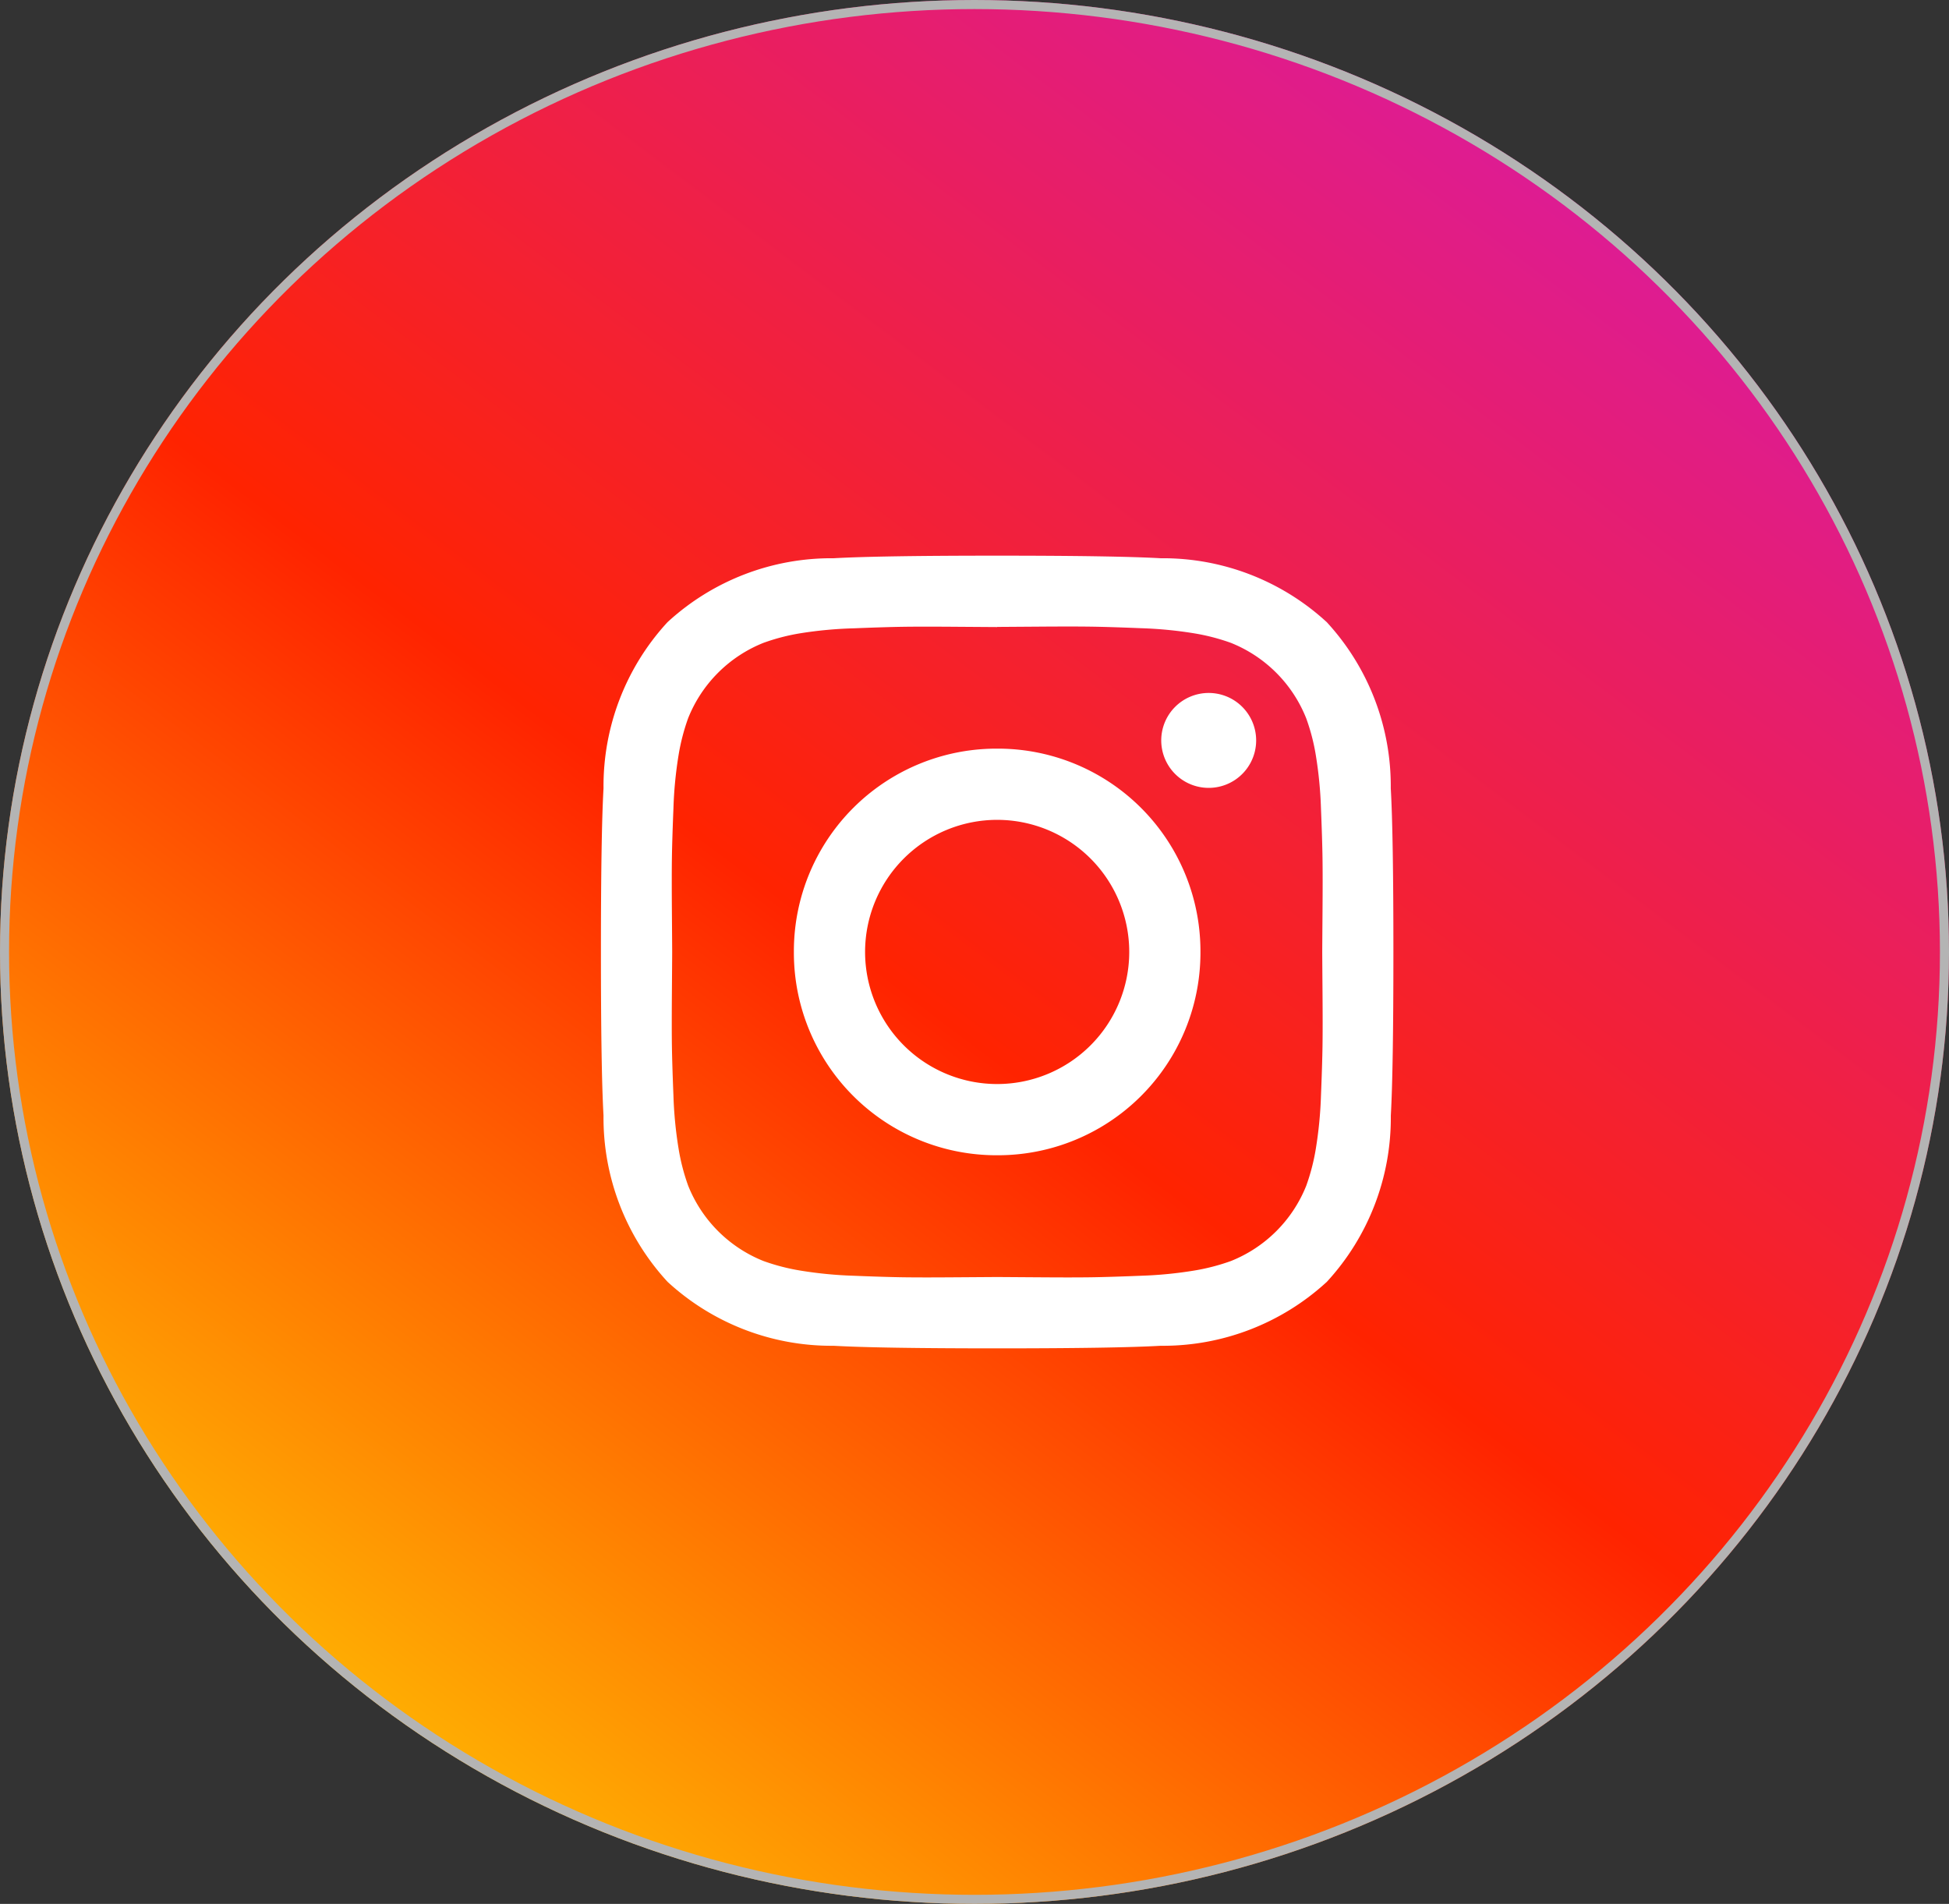 <svg xmlns="http://www.w3.org/2000/svg" xmlns:xlink="http://www.w3.org/1999/xlink" width="43" height="42" viewBox="0 0 43 42">
  <rect x="0" y="0" width="43" height="42" fill="#333333" stroke="none"/>
  <defs>
    <linearGradient id="linear-gradient" x1="1.063" y1="-0.08" x2="0.105" y2="1.142" gradientUnits="objectBoundingBox">
      <stop offset="0" stop-color="#cb18e6"/>
      <stop offset="0.542" stop-color="#ff2300"/>
      <stop offset="1" stop-color="#fff703"/>
    </linearGradient>
  </defs>
  <g id="Group_202" data-name="Group 202" transform="translate(-139 -313)">
    <g id="Ellipse_8" data-name="Ellipse 8" transform="translate(139 313)" stroke="#b4b4b4" stroke-width="0.2" fill="url(#linear-gradient)">
      <ellipse cx="21.5" cy="21" rx="21.5" ry="21" stroke="none"/>
      <ellipse cx="21.5" cy="21" rx="21.4" ry="20.9" fill="none"/>
    </g>
    <path id="instagram" d="M11.656,8.742A2.915,2.915,0,0,0,8.742,5.828,2.915,2.915,0,0,0,5.828,8.742a2.915,2.915,0,0,0,2.914,2.914,2.915,2.915,0,0,0,2.914-2.914Zm1.571,0a4.469,4.469,0,0,1-4.485,4.485A4.469,4.469,0,0,1,4.257,8.742,4.469,4.469,0,0,1,8.742,4.257a4.469,4.469,0,0,1,4.485,4.485Zm1.229-4.667a1.047,1.047,0,1,1-1.787-.74,1.047,1.047,0,0,1,1.787.74Zm-5.714-2.5-.871-.006q-.791-.006-1.2,0t-1.1.034A8.976,8.976,0,0,0,4.4,1.712a4.524,4.524,0,0,0-.813.211A2.977,2.977,0,0,0,1.924,3.586a4.568,4.568,0,0,0-.211.814A8.976,8.976,0,0,0,1.6,5.572q-.028.689-.034,1.1t0,1.2q.006.791.006.871t-.006.871q-.006.791,0,1.2t.034,1.1a8.976,8.976,0,0,0,.114,1.172,4.541,4.541,0,0,0,.211.813A2.977,2.977,0,0,0,3.586,15.56a4.568,4.568,0,0,0,.814.211,8.977,8.977,0,0,0,1.172.114q.689.028,1.1.034t1.2,0l.871-.006.871.006q.791.006,1.2,0t1.1-.034a8.976,8.976,0,0,0,1.172-.114,4.568,4.568,0,0,0,.814-.211A2.977,2.977,0,0,0,15.561,13.9a4.568,4.568,0,0,0,.211-.814,8.977,8.977,0,0,0,.114-1.172q.028-.689.034-1.1t0-1.2q-.006-.791-.006-.871t.006-.871q.006-.791,0-1.2t-.034-1.1A8.976,8.976,0,0,0,15.772,4.4a4.48,4.48,0,0,0-.212-.813A2.977,2.977,0,0,0,13.9,1.924a4.568,4.568,0,0,0-.814-.211A8.976,8.976,0,0,0,11.912,1.6q-.689-.028-1.1-.034t-1.2,0l-.871.006Zm8.742,7.171q0,2.607-.057,3.608a5.339,5.339,0,0,1-1.411,3.665,5.339,5.339,0,0,1-3.665,1.411q-1,.057-3.608.057t-3.608-.057a5.339,5.339,0,0,1-3.665-1.411A5.339,5.339,0,0,1,.057,12.35Q0,11.348,0,8.742T.057,5.133A5.339,5.339,0,0,1,1.468,1.468,5.339,5.339,0,0,1,5.133.057Q6.135,0,8.742,0T12.35.057a5.339,5.339,0,0,1,3.665,1.411,5.339,5.339,0,0,1,1.411,3.665Q17.484,6.135,17.484,8.742Z" transform="translate(152.258 325.258)" fill="#fff"/>
  </g>
</svg>
